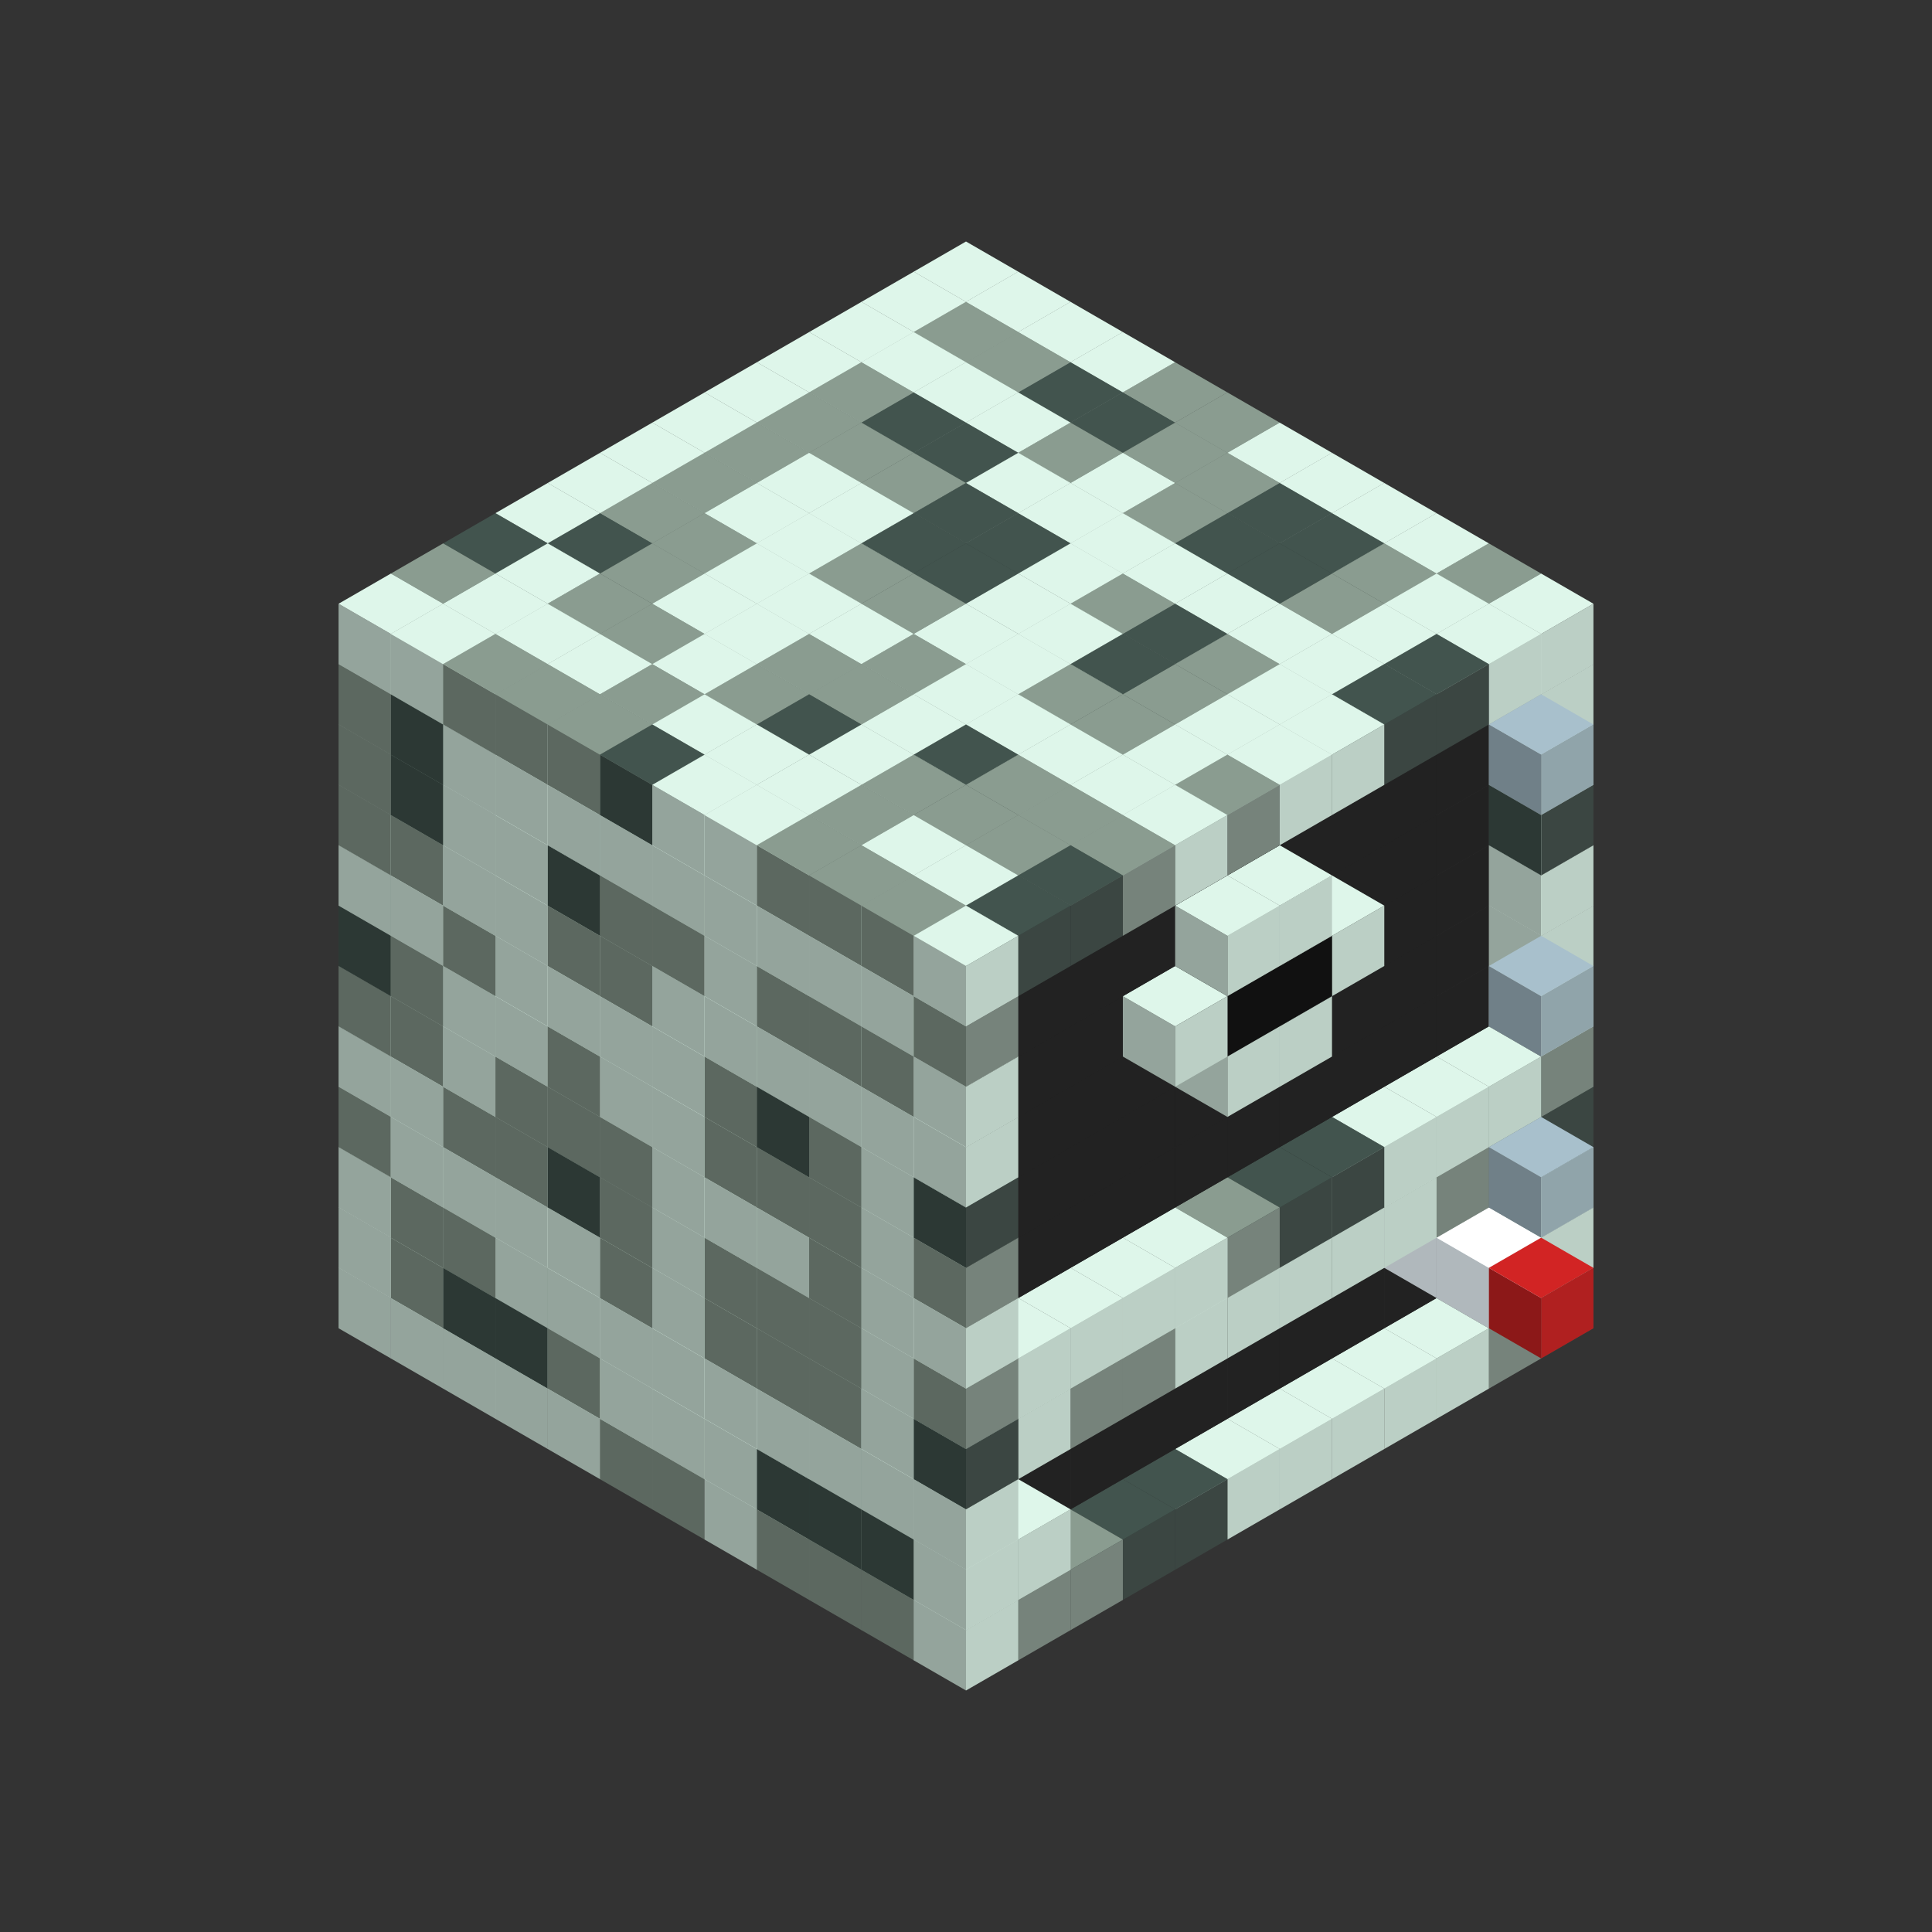 
<svg width='600' height='600' viewBox='4436371 5550000 3200000 3200000' xmlns='http://www.w3.org/2000/svg' xmlns:xlink='http://www.w3.org/1999/xlink'>
<rect x="4436371" y="5550000" width="3200000" height="3200000" fill="#333333" stroke="none"/>
<use xlink:href='#v-0x000001b6-1' transform='translate(983738,3600000)'/>
<use xlink:href='#v-0x000001b6-1' transform='translate(1070341,3650000)'/>
<use xlink:href='#v-0x000001b6-1' transform='translate(1156944,3700000)'/>
<use xlink:href='#v-0x000001b6-1' transform='translate(1243547,3750000)'/>
<use xlink:href='#v-0x000001b6-1' transform='translate(1330150,3800000)'/>
<use xlink:href='#v-0x000001b6-4' transform='translate(1416753,3850000)'/>
<use xlink:href='#v-0x000001b6-4' transform='translate(1503356,3900000)'/>
<use xlink:href='#v-0x000001b6-1' transform='translate(1589959,3950000)'/>
<use xlink:href='#v-0x000001b6-4' transform='translate(1676562,4000000)'/>
<use xlink:href='#v-0x000001b6-4' transform='translate(1763165,4050000)'/>
<use xlink:href='#v-0x000001b6-4' transform='translate(1849768,4100000)'/>
<use xlink:href='#v-0x000001b6-5' transform='translate(2889004,3600000)'/>
<use xlink:href='#v-0x000001b6-4' transform='translate(2802401,3650000)'/>
<use xlink:href='#v-0x000001b6-1' transform='translate(2715798,3700000)'/>
<use xlink:href='#v-0x000001b6-1' transform='translate(2629195,3750000)'/>
<use xlink:href='#v-0x000001b6-1' transform='translate(2542592,3800000)'/>
<use xlink:href='#v-0x000001b6-1' transform='translate(2455989,3850000)'/>
<use xlink:href='#v-0x000001b6-1' transform='translate(2369386,3900000)'/>
<use xlink:href='#v-0x000001b6-5' transform='translate(2282783,3950000)'/>
<use xlink:href='#v-0x000001b6-5' transform='translate(2196180,4000000)'/>
<use xlink:href='#v-0x000001b6-4' transform='translate(2109577,4050000)'/>
<use xlink:href='#v-0x000001b6-4' transform='translate(2022974,4100000)'/>
<use xlink:href='#v-0x000001b6-1' transform='translate(1936371,4150000)'/>
<use xlink:href='#v-0x000001b6-1' transform='translate(983738,3500000)'/>
<use xlink:href='#v-0x000001b6-4' transform='translate(1070341,3550000)'/>
<use xlink:href='#v-0x000001b6-5' transform='translate(1156944,3600000)'/>
<use xlink:href='#v-0x000001b6-5' transform='translate(1243547,3650000)'/>
<use xlink:href='#v-0x000001b6-4' transform='translate(1330150,3700000)'/>
<use xlink:href='#v-0x000001b6-1' transform='translate(1416753,3750000)'/>
<use xlink:href='#v-0x000001b6-1' transform='translate(1503356,3800000)'/>
<use xlink:href='#v-0x000001b6-1' transform='translate(1589959,3850000)'/>
<use xlink:href='#v-0x000001b6-5' transform='translate(1676562,3900000)'/>
<use xlink:href='#v-0x000001b6-5' transform='translate(1763165,3950000)'/>
<use xlink:href='#v-0x000001b6-2' transform='translate(2715798,3500000)'/>
<use xlink:href='#v-0x000001b6-2' transform='translate(2629195,3550000)'/>
<use xlink:href='#v-0x000001b6-2' transform='translate(2542592,3600000)'/>
<use xlink:href='#v-0x000001b6-2' transform='translate(2455989,3650000)'/>
<use xlink:href='#v-0x000001b6-2' transform='translate(2369386,3700000)'/>
<use xlink:href='#v-0x000001b6-2' transform='translate(2282783,3750000)'/>
<use xlink:href='#v-0x000001b6-2' transform='translate(2196180,3800000)'/>
<use xlink:href='#v-0x000001b6-2' transform='translate(2109577,3850000)'/>
<use xlink:href='#v-0x000001b6-2' transform='translate(2022974,3900000)'/>
<use xlink:href='#v-0x000001b6-2' transform='translate(1936371,3950000)'/>
<use xlink:href='#v-0x000001b6-5' transform='translate(1849768,4000000)'/>
<use xlink:href='#v-0x000001b6-1' transform='translate(2889004,3500000)'/>
<use xlink:href='#v-0x000001b6-1' transform='translate(2802401,3550000)'/>
<use xlink:href='#v-0x000001b6-1' transform='translate(2022974,4000000)'/>
<use xlink:href='#v-0x000001b6-1' transform='translate(1936371,4050000)'/>
<use xlink:href='#v-0x000001b6-1' transform='translate(983738,3400000)'/>
<use xlink:href='#v-0x000001b6-4' transform='translate(1070341,3450000)'/>
<use xlink:href='#v-0x000001b6-4' transform='translate(1156944,3500000)'/>
<use xlink:href='#v-0x000001b6-1' transform='translate(1243547,3550000)'/>
<use xlink:href='#v-0x000001b6-1' transform='translate(1330150,3600000)'/>
<use xlink:href='#v-0x000001b6-1' transform='translate(1416753,3650000)'/>
<use xlink:href='#v-0x000001b6-1' transform='translate(1503356,3700000)'/>
<use xlink:href='#v-0x000001b6-1' transform='translate(1589959,3750000)'/>
<use xlink:href='#v-0x000001b6-1' transform='translate(1676562,3800000)'/>
<use xlink:href='#v-0x000001b6-1' transform='translate(1763165,3850000)'/>
<use xlink:href='#v-0x000001b6-2' transform='translate(2715798,3400000)'/>
<use xlink:href='#v-0x000001b6-6' transform='translate(2629195,3450000)'/>
<use xlink:href='#v-0x000001b6-2' transform='translate(2542592,3500000)'/>
<use xlink:href='#v-0x000001b6-2' transform='translate(2455989,3550000)'/>
<use xlink:href='#v-0x000001b6-2' transform='translate(2369386,3600000)'/>
<use xlink:href='#v-0x000001b6-2' transform='translate(2282783,3650000)'/>
<use xlink:href='#v-0x000001b6-2' transform='translate(2196180,3700000)'/>
<use xlink:href='#v-0x000001b6-2' transform='translate(2109577,3750000)'/>
<use xlink:href='#v-0x000001b6-2' transform='translate(2022974,3800000)'/>
<use xlink:href='#v-0x000001b6-2' transform='translate(1936371,3850000)'/>
<use xlink:href='#v-0x000001b6-1' transform='translate(1849768,3900000)'/>
<use xlink:href='#v-0x000001b6-1' transform='translate(2889004,3400000)'/>
<use xlink:href='#v-0x000001b6-6' transform='translate(2715798,3500000)'/>
<use xlink:href='#v-0x000001b6-1' transform='translate(1936371,3950000)'/>
<use xlink:href='#v-0x000001b6-6' transform='translate(2802401,3550000)'/>
<use xlink:href='#v-0x000001b6-7' transform='translate(2889004,3600000)'/>
<use xlink:href='#v-0x000001b6-4' transform='translate(983738,3300000)'/>
<use xlink:href='#v-0x000001b6-1' transform='translate(1070341,3350000)'/>
<use xlink:href='#v-0x000001b6-1' transform='translate(1156944,3400000)'/>
<use xlink:href='#v-0x000001b6-1' transform='translate(1243547,3450000)'/>
<use xlink:href='#v-0x000001b6-1' transform='translate(1330150,3500000)'/>
<use xlink:href='#v-0x000001b6-4' transform='translate(1416753,3550000)'/>
<use xlink:href='#v-0x000001b6-1' transform='translate(1503356,3600000)'/>
<use xlink:href='#v-0x000001b6-4' transform='translate(1589959,3650000)'/>
<use xlink:href='#v-0x000001b6-4' transform='translate(1676562,3700000)'/>
<use xlink:href='#v-0x000001b6-4' transform='translate(1763165,3750000)'/>
<use xlink:href='#v-0x000001b6-2' transform='translate(2715798,3300000)'/>
<use xlink:href='#v-0x000001b6-2' transform='translate(2629195,3350000)'/>
<use xlink:href='#v-0x000001b6-2' transform='translate(2542592,3400000)'/>
<use xlink:href='#v-0x000001b6-2' transform='translate(2455989,3450000)'/>
<use xlink:href='#v-0x000001b6-2' transform='translate(2369386,3500000)'/>
<use xlink:href='#v-0x000001b6-2' transform='translate(2282783,3550000)'/>
<use xlink:href='#v-0x000001b6-2' transform='translate(2196180,3600000)'/>
<use xlink:href='#v-0x000001b6-2' transform='translate(2109577,3650000)'/>
<use xlink:href='#v-0x000001b6-2' transform='translate(2022974,3700000)'/>
<use xlink:href='#v-0x000001b6-2' transform='translate(1936371,3750000)'/>
<use xlink:href='#v-0x000001b6-1' transform='translate(1849768,3800000)'/>
<use xlink:href='#v-0x000001b6-5' transform='translate(2889004,3300000)'/>
<use xlink:href='#v-0x000001b6-4' transform='translate(2802401,3350000)'/>
<use xlink:href='#v-0x000001b6-4' transform='translate(2715798,3400000)'/>
<use xlink:href='#v-0x000001b6-1' transform='translate(2629195,3450000)'/>
<use xlink:href='#v-0x000001b6-1' transform='translate(2542592,3500000)'/>
<use xlink:href='#v-0x000001b6-1' transform='translate(2455989,3550000)'/>
<use xlink:href='#v-0x000001b6-1' transform='translate(2369386,3600000)'/>
<use xlink:href='#v-0x000001b6-1' transform='translate(2282783,3650000)'/>
<use xlink:href='#v-0x000001b6-4' transform='translate(2196180,3700000)'/>
<use xlink:href='#v-0x000001b6-4' transform='translate(2109577,3750000)'/>
<use xlink:href='#v-0x000001b6-1' transform='translate(2022974,3800000)'/>
<use xlink:href='#v-0x000001b6-5' transform='translate(1936371,3850000)'/>
<use xlink:href='#v-0x000001b6-1' transform='translate(983738,3200000)'/>
<use xlink:href='#v-0x000001b6-1' transform='translate(1070341,3250000)'/>
<use xlink:href='#v-0x000001b6-4' transform='translate(1156944,3300000)'/>
<use xlink:href='#v-0x000001b6-4' transform='translate(1243547,3350000)'/>
<use xlink:href='#v-0x000001b6-5' transform='translate(1330150,3400000)'/>
<use xlink:href='#v-0x000001b6-4' transform='translate(1416753,3450000)'/>
<use xlink:href='#v-0x000001b6-1' transform='translate(1503356,3500000)'/>
<use xlink:href='#v-0x000001b6-4' transform='translate(1589959,3550000)'/>
<use xlink:href='#v-0x000001b6-4' transform='translate(1676562,3600000)'/>
<use xlink:href='#v-0x000001b6-4' transform='translate(1763165,3650000)'/>
<use xlink:href='#v-0x000001b6-2' transform='translate(2715798,3200000)'/>
<use xlink:href='#v-0x000001b6-2' transform='translate(2629195,3250000)'/>
<use xlink:href='#v-0x000001b6-2' transform='translate(2542592,3300000)'/>
<use xlink:href='#v-0x000001b6-2' transform='translate(2455989,3350000)'/>
<use xlink:href='#v-0x000001b6-2' transform='translate(2369386,3400000)'/>
<use xlink:href='#v-0x000001b6-2' transform='translate(2282783,3450000)'/>
<use xlink:href='#v-0x000001b6-2' transform='translate(2196180,3500000)'/>
<use xlink:href='#v-0x000001b6-2' transform='translate(2109577,3550000)'/>
<use xlink:href='#v-0x000001b6-2' transform='translate(2022974,3600000)'/>
<use xlink:href='#v-0x000001b6-2' transform='translate(1936371,3650000)'/>
<use xlink:href='#v-0x000001b6-1' transform='translate(1849768,3700000)'/>
<use xlink:href='#v-0x000001b6-4' transform='translate(2889004,3200000)'/>
<use xlink:href='#v-0x000001b6-1' transform='translate(2802401,3250000)'/>
<use xlink:href='#v-0x000001b6-1' transform='translate(2715798,3300000)'/>
<use xlink:href='#v-0x000001b6-1' transform='translate(2629195,3350000)'/>
<use xlink:href='#v-0x000001b6-5' transform='translate(2542592,3400000)'/>
<use xlink:href='#v-0x000001b6-5' transform='translate(2455989,3450000)'/>
<use xlink:href='#v-0x000001b6-4' transform='translate(2369386,3500000)'/>
<use xlink:href='#v-0x000001b6-1' transform='translate(2282783,3550000)'/>
<use xlink:href='#v-0x000001b6-1' transform='translate(2196180,3600000)'/>
<use xlink:href='#v-0x000001b6-1' transform='translate(2109577,3650000)'/>
<use xlink:href='#v-0x000001b6-1' transform='translate(2022974,3700000)'/>
<use xlink:href='#v-0x000001b6-4' transform='translate(1936371,3750000)'/>
<use xlink:href='#v-0x000001b6-8' transform='translate(2889004,3400000)'/>
<use xlink:href='#v-0x000001b6-4' transform='translate(983738,3100000)'/>
<use xlink:href='#v-0x000001b6-4' transform='translate(1070341,3150000)'/>
<use xlink:href='#v-0x000001b6-1' transform='translate(1156944,3200000)'/>
<use xlink:href='#v-0x000001b6-4' transform='translate(1243547,3250000)'/>
<use xlink:href='#v-0x000001b6-4' transform='translate(1330150,3300000)'/>
<use xlink:href='#v-0x000001b6-4' transform='translate(1416753,3350000)'/>
<use xlink:href='#v-0x000001b6-1' transform='translate(1503356,3400000)'/>
<use xlink:href='#v-0x000001b6-1' transform='translate(1589959,3450000)'/>
<use xlink:href='#v-0x000001b6-1' transform='translate(1676562,3500000)'/>
<use xlink:href='#v-0x000001b6-4' transform='translate(1763165,3550000)'/>
<use xlink:href='#v-0x000001b6-2' transform='translate(2715798,3100000)'/>
<use xlink:href='#v-0x000001b6-2' transform='translate(2629195,3150000)'/>
<use xlink:href='#v-0x000001b6-2' transform='translate(2542592,3200000)'/>
<use xlink:href='#v-0x000001b6-2' transform='translate(2455989,3250000)'/>
<use xlink:href='#v-0x000001b6-2' transform='translate(2369386,3300000)'/>
<use xlink:href='#v-0x000001b6-2' transform='translate(2282783,3350000)'/>
<use xlink:href='#v-0x000001b6-2' transform='translate(2196180,3400000)'/>
<use xlink:href='#v-0x000001b6-2' transform='translate(2109577,3450000)'/>
<use xlink:href='#v-0x000001b6-2' transform='translate(2022974,3500000)'/>
<use xlink:href='#v-0x000001b6-2' transform='translate(1936371,3550000)'/>
<use xlink:href='#v-0x000001b6-1' transform='translate(1849768,3600000)'/>
<use xlink:href='#v-0x000001b6-1' transform='translate(2889004,3100000)'/>
<use xlink:href='#v-0x000001b6-1' transform='translate(1936371,3650000)'/>
<use xlink:href='#v-0x000001b6-5' transform='translate(983738,3000000)'/>
<use xlink:href='#v-0x000001b6-4' transform='translate(1070341,3050000)'/>
<use xlink:href='#v-0x000001b6-1' transform='translate(1156944,3100000)'/>
<use xlink:href='#v-0x000001b6-1' transform='translate(1243547,3150000)'/>
<use xlink:href='#v-0x000001b6-4' transform='translate(1330150,3200000)'/>
<use xlink:href='#v-0x000001b6-1' transform='translate(1416753,3250000)'/>
<use xlink:href='#v-0x000001b6-1' transform='translate(1503356,3300000)'/>
<use xlink:href='#v-0x000001b6-4' transform='translate(1589959,3350000)'/>
<use xlink:href='#v-0x000001b6-4' transform='translate(1676562,3400000)'/>
<use xlink:href='#v-0x000001b6-4' transform='translate(1763165,3450000)'/>
<use xlink:href='#v-0x000001b6-2' transform='translate(2715798,3000000)'/>
<use xlink:href='#v-0x000001b6-2' transform='translate(2629195,3050000)'/>
<use xlink:href='#v-0x000001b6-2' transform='translate(2542592,3100000)'/>
<use xlink:href='#v-0x000001b6-2' transform='translate(2455989,3150000)'/>
<use xlink:href='#v-0x000001b6-2' transform='translate(2369386,3200000)'/>
<use xlink:href='#v-0x000001b6-2' transform='translate(2282783,3250000)'/>
<use xlink:href='#v-0x000001b6-2' transform='translate(2196180,3300000)'/>
<use xlink:href='#v-0x000001b6-2' transform='translate(2109577,3350000)'/>
<use xlink:href='#v-0x000001b6-2' transform='translate(2022974,3400000)'/>
<use xlink:href='#v-0x000001b6-2' transform='translate(1936371,3450000)'/>
<use xlink:href='#v-0x000001b6-1' transform='translate(1849768,3500000)'/>
<use xlink:href='#v-0x000001b6-1' transform='translate(2889004,3000000)'/>
<use xlink:href='#v-0x000001b6-4' transform='translate(1936371,3550000)'/>
<use xlink:href='#v-0x000001b6-1' transform='translate(983738,2900000)'/>
<use xlink:href='#v-0x000001b6-1' transform='translate(1070341,2950000)'/>
<use xlink:href='#v-0x000001b6-4' transform='translate(1156944,3000000)'/>
<use xlink:href='#v-0x000001b6-1' transform='translate(1243547,3050000)'/>
<use xlink:href='#v-0x000001b6-1' transform='translate(1330150,3100000)'/>
<use xlink:href='#v-0x000001b6-1' transform='translate(1416753,3150000)'/>
<use xlink:href='#v-0x000001b6-1' transform='translate(1503356,3200000)'/>
<use xlink:href='#v-0x000001b6-4' transform='translate(1589959,3250000)'/>
<use xlink:href='#v-0x000001b6-5' transform='translate(1676562,3300000)'/>
<use xlink:href='#v-0x000001b6-4' transform='translate(1763165,3350000)'/>
<use xlink:href='#v-0x000001b6-2' transform='translate(2715798,2900000)'/>
<use xlink:href='#v-0x000001b6-2' transform='translate(2629195,2950000)'/>
<use xlink:href='#v-0x000001b6-2' transform='translate(2542592,3000000)'/>
<use xlink:href='#v-0x000001b6-2' transform='translate(2455989,3050000)'/>
<use xlink:href='#v-0x000001b6-2' transform='translate(2369386,3100000)'/>
<use xlink:href='#v-0x000001b6-2' transform='translate(2282783,3150000)'/>
<use xlink:href='#v-0x000001b6-2' transform='translate(2196180,3200000)'/>
<use xlink:href='#v-0x000001b6-2' transform='translate(2109577,3250000)'/>
<use xlink:href='#v-0x000001b6-2' transform='translate(2022974,3300000)'/>
<use xlink:href='#v-0x000001b6-2' transform='translate(1936371,3350000)'/>
<use xlink:href='#v-0x000001b6-1' transform='translate(1849768,3400000)'/>
<use xlink:href='#v-0x000001b6-1' transform='translate(2889004,2900000)'/>
<use xlink:href='#v-0x000001b6-1' transform='translate(2455989,3150000)'/>
<use xlink:href='#v-0x000001b6-1' transform='translate(2369386,3200000)'/>
<use xlink:href='#v-0x000001b6-5' transform='translate(1936371,3450000)'/>
<use xlink:href='#v-0x000001b6-8' transform='translate(2889004,3100000)'/>
<use xlink:href='#v-0x000001b6-4' transform='translate(983738,2800000)'/>
<use xlink:href='#v-0x000001b6-4' transform='translate(1070341,2850000)'/>
<use xlink:href='#v-0x000001b6-1' transform='translate(1156944,2900000)'/>
<use xlink:href='#v-0x000001b6-1' transform='translate(1243547,2950000)'/>
<use xlink:href='#v-0x000001b6-4' transform='translate(1330150,3000000)'/>
<use xlink:href='#v-0x000001b6-4' transform='translate(1416753,3050000)'/>
<use xlink:href='#v-0x000001b6-1' transform='translate(1503356,3100000)'/>
<use xlink:href='#v-0x000001b6-1' transform='translate(1589959,3150000)'/>
<use xlink:href='#v-0x000001b6-1' transform='translate(1676562,3200000)'/>
<use xlink:href='#v-0x000001b6-1' transform='translate(1763165,3250000)'/>
<use xlink:href='#v-0x000001b6-2' transform='translate(2715798,2800000)'/>
<use xlink:href='#v-0x000001b6-2' transform='translate(2629195,2850000)'/>
<use xlink:href='#v-0x000001b6-2' transform='translate(2542592,2900000)'/>
<use xlink:href='#v-0x000001b6-2' transform='translate(2455989,2950000)'/>
<use xlink:href='#v-0x000001b6-2' transform='translate(2369386,3000000)'/>
<use xlink:href='#v-0x000001b6-2' transform='translate(2282783,3050000)'/>
<use xlink:href='#v-0x000001b6-2' transform='translate(2196180,3100000)'/>
<use xlink:href='#v-0x000001b6-2' transform='translate(2109577,3150000)'/>
<use xlink:href='#v-0x000001b6-2' transform='translate(2022974,3200000)'/>
<use xlink:href='#v-0x000001b6-2' transform='translate(1936371,3250000)'/>
<use xlink:href='#v-0x000001b6-1' transform='translate(1849768,3300000)'/>
<use xlink:href='#v-0x000001b6-5' transform='translate(2889004,2800000)'/>
<use xlink:href='#v-0x000001b6-1' transform='translate(2542592,3000000)'/>
<use xlink:href='#v-0x000001b6-3' transform='translate(2455989,3050000)'/>
<use xlink:href='#v-0x000001b6-3' transform='translate(2369386,3100000)'/>
<use xlink:href='#v-0x000001b6-1' transform='translate(2282783,3150000)'/>
<use xlink:href='#v-0x000001b6-1' transform='translate(1936371,3350000)'/>
<use xlink:href='#v-0x000001b6-4' transform='translate(983738,2700000)'/>
<use xlink:href='#v-0x000001b6-5' transform='translate(1070341,2750000)'/>
<use xlink:href='#v-0x000001b6-1' transform='translate(1156944,2800000)'/>
<use xlink:href='#v-0x000001b6-1' transform='translate(1243547,2850000)'/>
<use xlink:href='#v-0x000001b6-5' transform='translate(1330150,2900000)'/>
<use xlink:href='#v-0x000001b6-4' transform='translate(1416753,2950000)'/>
<use xlink:href='#v-0x000001b6-4' transform='translate(1503356,3000000)'/>
<use xlink:href='#v-0x000001b6-1' transform='translate(1589959,3050000)'/>
<use xlink:href='#v-0x000001b6-4' transform='translate(1676562,3100000)'/>
<use xlink:href='#v-0x000001b6-4' transform='translate(1763165,3150000)'/>
<use xlink:href='#v-0x000001b6-2' transform='translate(2715798,2700000)'/>
<use xlink:href='#v-0x000001b6-2' transform='translate(2629195,2750000)'/>
<use xlink:href='#v-0x000001b6-2' transform='translate(2542592,2800000)'/>
<use xlink:href='#v-0x000001b6-2' transform='translate(2455989,2850000)'/>
<use xlink:href='#v-0x000001b6-2' transform='translate(2369386,2900000)'/>
<use xlink:href='#v-0x000001b6-2' transform='translate(2282783,2950000)'/>
<use xlink:href='#v-0x000001b6-2' transform='translate(2196180,3000000)'/>
<use xlink:href='#v-0x000001b6-2' transform='translate(2109577,3050000)'/>
<use xlink:href='#v-0x000001b6-2' transform='translate(2022974,3100000)'/>
<use xlink:href='#v-0x000001b6-2' transform='translate(1936371,3150000)'/>
<use xlink:href='#v-0x000001b6-4' transform='translate(1849768,3200000)'/>
<use xlink:href='#v-0x000001b6-4' transform='translate(2889004,2700000)'/>
<use xlink:href='#v-0x000001b6-1' transform='translate(2455989,2950000)'/>
<use xlink:href='#v-0x000001b6-1' transform='translate(2369386,3000000)'/>
<use xlink:href='#v-0x000001b6-1' transform='translate(1936371,3250000)'/>
<use xlink:href='#v-0x000001b6-4' transform='translate(983738,2600000)'/>
<use xlink:href='#v-0x000001b6-5' transform='translate(1070341,2650000)'/>
<use xlink:href='#v-0x000001b6-1' transform='translate(1156944,2700000)'/>
<use xlink:href='#v-0x000001b6-1' transform='translate(1243547,2750000)'/>
<use xlink:href='#v-0x000001b6-1' transform='translate(1330150,2800000)'/>
<use xlink:href='#v-0x000001b6-1' transform='translate(1416753,2850000)'/>
<use xlink:href='#v-0x000001b6-1' transform='translate(1503356,2900000)'/>
<use xlink:href='#v-0x000001b6-1' transform='translate(1589959,2950000)'/>
<use xlink:href='#v-0x000001b6-1' transform='translate(1676562,3000000)'/>
<use xlink:href='#v-0x000001b6-1' transform='translate(1763165,3050000)'/>
<use xlink:href='#v-0x000001b6-2' transform='translate(2715798,2600000)'/>
<use xlink:href='#v-0x000001b6-2' transform='translate(2629195,2650000)'/>
<use xlink:href='#v-0x000001b6-2' transform='translate(2542592,2700000)'/>
<use xlink:href='#v-0x000001b6-2' transform='translate(2455989,2750000)'/>
<use xlink:href='#v-0x000001b6-2' transform='translate(2369386,2800000)'/>
<use xlink:href='#v-0x000001b6-2' transform='translate(2282783,2850000)'/>
<use xlink:href='#v-0x000001b6-2' transform='translate(2196180,2900000)'/>
<use xlink:href='#v-0x000001b6-2' transform='translate(2109577,2950000)'/>
<use xlink:href='#v-0x000001b6-2' transform='translate(2022974,3000000)'/>
<use xlink:href='#v-0x000001b6-2' transform='translate(1936371,3050000)'/>
<use xlink:href='#v-0x000001b6-1' transform='translate(1849768,3100000)'/>
<use xlink:href='#v-0x000001b6-1' transform='translate(2889004,2600000)'/>
<use xlink:href='#v-0x000001b6-4' transform='translate(1936371,3150000)'/>
<use xlink:href='#v-0x000001b6-1' transform='translate(1936371,1950000)'/>
<use xlink:href='#v-0x000001b6-1' transform='translate(1849768,2000000)'/>
<use xlink:href='#v-0x000001b6-1' transform='translate(1763165,2050000)'/>
<use xlink:href='#v-0x000001b6-1' transform='translate(1676562,2100000)'/>
<use xlink:href='#v-0x000001b6-1' transform='translate(1589959,2150000)'/>
<use xlink:href='#v-0x000001b6-1' transform='translate(1503356,2200000)'/>
<use xlink:href='#v-0x000001b6-1' transform='translate(1416753,2250000)'/>
<use xlink:href='#v-0x000001b6-1' transform='translate(1330150,2300000)'/>
<use xlink:href='#v-0x000001b6-1' transform='translate(1243547,2350000)'/>
<use xlink:href='#v-0x000001b6-5' transform='translate(1156944,2400000)'/>
<use xlink:href='#v-0x000001b6-4' transform='translate(1070341,2450000)'/>
<use xlink:href='#v-0x000001b6-1' transform='translate(983738,2500000)'/>
<use xlink:href='#v-0x000001b6-1' transform='translate(2022974,2000000)'/>
<use xlink:href='#v-0x000001b6-4' transform='translate(1936371,2050000)'/>
<use xlink:href='#v-0x000001b6-1' transform='translate(1849768,2100000)'/>
<use xlink:href='#v-0x000001b6-4' transform='translate(1763165,2150000)'/>
<use xlink:href='#v-0x000001b6-4' transform='translate(1676562,2200000)'/>
<use xlink:href='#v-0x000001b6-4' transform='translate(1589959,2250000)'/>
<use xlink:href='#v-0x000001b6-4' transform='translate(1503356,2300000)'/>
<use xlink:href='#v-0x000001b6-4' transform='translate(1416753,2350000)'/>
<use xlink:href='#v-0x000001b6-5' transform='translate(1330150,2400000)'/>
<use xlink:href='#v-0x000001b6-1' transform='translate(1243547,2450000)'/>
<use xlink:href='#v-0x000001b6-1' transform='translate(1156944,2500000)'/>
<use xlink:href='#v-0x000001b6-1' transform='translate(1070341,2550000)'/>
<use xlink:href='#v-0x000001b6-1' transform='translate(2109577,2050000)'/>
<use xlink:href='#v-0x000001b6-4' transform='translate(2022974,2100000)'/>
<use xlink:href='#v-0x000001b6-1' transform='translate(1936371,2150000)'/>
<use xlink:href='#v-0x000001b6-5' transform='translate(1849768,2200000)'/>
<use xlink:href='#v-0x000001b6-4' transform='translate(1763165,2250000)'/>
<use xlink:href='#v-0x000001b6-1' transform='translate(1676562,2300000)'/>
<use xlink:href='#v-0x000001b6-1' transform='translate(1589959,2350000)'/>
<use xlink:href='#v-0x000001b6-4' transform='translate(1503356,2400000)'/>
<use xlink:href='#v-0x000001b6-4' transform='translate(1416753,2450000)'/>
<use xlink:href='#v-0x000001b6-4' transform='translate(1330150,2500000)'/>
<use xlink:href='#v-0x000001b6-1' transform='translate(1243547,2550000)'/>
<use xlink:href='#v-0x000001b6-4' transform='translate(1156944,2600000)'/>
<use xlink:href='#v-0x000001b6-1' transform='translate(2196180,2100000)'/>
<use xlink:href='#v-0x000001b6-5' transform='translate(2109577,2150000)'/>
<use xlink:href='#v-0x000001b6-1' transform='translate(2022974,2200000)'/>
<use xlink:href='#v-0x000001b6-5' transform='translate(1936371,2250000)'/>
<use xlink:href='#v-0x000001b6-4' transform='translate(1849768,2300000)'/>
<use xlink:href='#v-0x000001b6-1' transform='translate(1763165,2350000)'/>
<use xlink:href='#v-0x000001b6-1' transform='translate(1676562,2400000)'/>
<use xlink:href='#v-0x000001b6-1' transform='translate(1589959,2450000)'/>
<use xlink:href='#v-0x000001b6-1' transform='translate(1503356,2500000)'/>
<use xlink:href='#v-0x000001b6-4' transform='translate(1416753,2550000)'/>
<use xlink:href='#v-0x000001b6-1' transform='translate(1330150,2600000)'/>
<use xlink:href='#v-0x000001b6-4' transform='translate(1243547,2650000)'/>
<use xlink:href='#v-0x000001b6-4' transform='translate(2282783,2150000)'/>
<use xlink:href='#v-0x000001b6-5' transform='translate(2196180,2200000)'/>
<use xlink:href='#v-0x000001b6-4' transform='translate(2109577,2250000)'/>
<use xlink:href='#v-0x000001b6-1' transform='translate(2022974,2300000)'/>
<use xlink:href='#v-0x000001b6-5' transform='translate(1936371,2350000)'/>
<use xlink:href='#v-0x000001b6-5' transform='translate(1849768,2400000)'/>
<use xlink:href='#v-0x000001b6-4' transform='translate(1763165,2450000)'/>
<use xlink:href='#v-0x000001b6-1' transform='translate(1676562,2500000)'/>
<use xlink:href='#v-0x000001b6-1' transform='translate(1589959,2550000)'/>
<use xlink:href='#v-0x000001b6-1' transform='translate(1503356,2600000)'/>
<use xlink:href='#v-0x000001b6-4' transform='translate(1416753,2650000)'/>
<use xlink:href='#v-0x000001b6-4' transform='translate(1330150,2700000)'/>
<use xlink:href='#v-0x000001b6-4' transform='translate(2369386,2200000)'/>
<use xlink:href='#v-0x000001b6-4' transform='translate(2282783,2250000)'/>
<use xlink:href='#v-0x000001b6-1' transform='translate(2196180,2300000)'/>
<use xlink:href='#v-0x000001b6-1' transform='translate(2109577,2350000)'/>
<use xlink:href='#v-0x000001b6-5' transform='translate(2022974,2400000)'/>
<use xlink:href='#v-0x000001b6-5' transform='translate(1936371,2450000)'/>
<use xlink:href='#v-0x000001b6-4' transform='translate(1849768,2500000)'/>
<use xlink:href='#v-0x000001b6-1' transform='translate(1763165,2550000)'/>
<use xlink:href='#v-0x000001b6-4' transform='translate(1676562,2600000)'/>
<use xlink:href='#v-0x000001b6-4' transform='translate(1589959,2650000)'/>
<use xlink:href='#v-0x000001b6-1' transform='translate(1503356,2700000)'/>
<use xlink:href='#v-0x000001b6-5' transform='translate(1416753,2750000)'/>
<use xlink:href='#v-0x000001b6-1' transform='translate(2455989,2250000)'/>
<use xlink:href='#v-0x000001b6-4' transform='translate(2369386,2300000)'/>
<use xlink:href='#v-0x000001b6-4' transform='translate(2282783,2350000)'/>
<use xlink:href='#v-0x000001b6-1' transform='translate(2196180,2400000)'/>
<use xlink:href='#v-0x000001b6-1' transform='translate(2109577,2450000)'/>
<use xlink:href='#v-0x000001b6-1' transform='translate(2022974,2500000)'/>
<use xlink:href='#v-0x000001b6-1' transform='translate(1936371,2550000)'/>
<use xlink:href='#v-0x000001b6-4' transform='translate(1849768,2600000)'/>
<use xlink:href='#v-0x000001b6-4' transform='translate(1763165,2650000)'/>
<use xlink:href='#v-0x000001b6-5' transform='translate(1676562,2700000)'/>
<use xlink:href='#v-0x000001b6-1' transform='translate(1589959,2750000)'/>
<use xlink:href='#v-0x000001b6-1' transform='translate(1503356,2800000)'/>
<use xlink:href='#v-0x000001b6-1' transform='translate(2542592,2300000)'/>
<use xlink:href='#v-0x000001b6-5' transform='translate(2455989,2350000)'/>
<use xlink:href='#v-0x000001b6-5' transform='translate(2369386,2400000)'/>
<use xlink:href='#v-0x000001b6-1' transform='translate(2282783,2450000)'/>
<use xlink:href='#v-0x000001b6-4' transform='translate(2196180,2500000)'/>
<use xlink:href='#v-0x000001b6-1' transform='translate(2109577,2550000)'/>
<use xlink:href='#v-0x000001b6-1' transform='translate(2022974,2600000)'/>
<use xlink:href='#v-0x000001b6-1' transform='translate(1936371,2650000)'/>
<use xlink:href='#v-0x000001b6-1' transform='translate(1849768,2700000)'/>
<use xlink:href='#v-0x000001b6-1' transform='translate(1763165,2750000)'/>
<use xlink:href='#v-0x000001b6-1' transform='translate(1676562,2800000)'/>
<use xlink:href='#v-0x000001b6-1' transform='translate(1589959,2850000)'/>
<use xlink:href='#v-0x000001b6-1' transform='translate(2629195,2350000)'/>
<use xlink:href='#v-0x000001b6-5' transform='translate(2542592,2400000)'/>
<use xlink:href='#v-0x000001b6-5' transform='translate(2455989,2450000)'/>
<use xlink:href='#v-0x000001b6-1' transform='translate(2369386,2500000)'/>
<use xlink:href='#v-0x000001b6-5' transform='translate(2282783,2550000)'/>
<use xlink:href='#v-0x000001b6-5' transform='translate(2196180,2600000)'/>
<use xlink:href='#v-0x000001b6-4' transform='translate(2109577,2650000)'/>
<use xlink:href='#v-0x000001b6-1' transform='translate(2022974,2700000)'/>
<use xlink:href='#v-0x000001b6-5' transform='translate(1936371,2750000)'/>
<use xlink:href='#v-0x000001b6-4' transform='translate(1849768,2800000)'/>
<use xlink:href='#v-0x000001b6-4' transform='translate(1763165,2850000)'/>
<use xlink:href='#v-0x000001b6-4' transform='translate(1676562,2900000)'/>
<use xlink:href='#v-0x000001b6-1' transform='translate(2715798,2400000)'/>
<use xlink:href='#v-0x000001b6-4' transform='translate(2629195,2450000)'/>
<use xlink:href='#v-0x000001b6-4' transform='translate(2542592,2500000)'/>
<use xlink:href='#v-0x000001b6-1' transform='translate(2455989,2550000)'/>
<use xlink:href='#v-0x000001b6-4' transform='translate(2369386,2600000)'/>
<use xlink:href='#v-0x000001b6-4' transform='translate(2282783,2650000)'/>
<use xlink:href='#v-0x000001b6-4' transform='translate(2196180,2700000)'/>
<use xlink:href='#v-0x000001b6-1' transform='translate(2109577,2750000)'/>
<use xlink:href='#v-0x000001b6-4' transform='translate(2022974,2800000)'/>
<use xlink:href='#v-0x000001b6-4' transform='translate(1936371,2850000)'/>
<use xlink:href='#v-0x000001b6-1' transform='translate(1849768,2900000)'/>
<use xlink:href='#v-0x000001b6-4' transform='translate(1763165,2950000)'/>
<use xlink:href='#v-0x000001b6-4' transform='translate(2802401,2450000)'/>
<use xlink:href='#v-0x000001b6-1' transform='translate(2715798,2500000)'/>
<use xlink:href='#v-0x000001b6-1' transform='translate(2629195,2550000)'/>
<use xlink:href='#v-0x000001b6-1' transform='translate(2542592,2600000)'/>
<use xlink:href='#v-0x000001b6-1' transform='translate(2455989,2650000)'/>
<use xlink:href='#v-0x000001b6-1' transform='translate(2369386,2700000)'/>
<use xlink:href='#v-0x000001b6-1' transform='translate(2282783,2750000)'/>
<use xlink:href='#v-0x000001b6-1' transform='translate(2196180,2800000)'/>
<use xlink:href='#v-0x000001b6-4' transform='translate(2109577,2850000)'/>
<use xlink:href='#v-0x000001b6-4' transform='translate(2022974,2900000)'/>
<use xlink:href='#v-0x000001b6-1' transform='translate(1936371,2950000)'/>
<use xlink:href='#v-0x000001b6-4' transform='translate(1849768,3000000)'/>
<use xlink:href='#v-0x000001b6-1' transform='translate(2889004,2500000)'/>
<use xlink:href='#v-0x000001b6-1' transform='translate(2802401,2550000)'/>
<use xlink:href='#v-0x000001b6-5' transform='translate(2715798,2600000)'/>
<use xlink:href='#v-0x000001b6-5' transform='translate(2629195,2650000)'/>
<use xlink:href='#v-0x000001b6-1' transform='translate(2542592,2700000)'/>
<use xlink:href='#v-0x000001b6-1' transform='translate(2455989,2750000)'/>
<use xlink:href='#v-0x000001b6-4' transform='translate(2369386,2800000)'/>
<use xlink:href='#v-0x000001b6-1' transform='translate(2282783,2850000)'/>
<use xlink:href='#v-0x000001b6-4' transform='translate(2196180,2900000)'/>
<use xlink:href='#v-0x000001b6-5' transform='translate(2109577,2950000)'/>
<use xlink:href='#v-0x000001b6-5' transform='translate(2022974,3000000)'/>
<use xlink:href='#v-0x000001b6-1' transform='translate(1936371,3050000)'/>
<use xlink:href='#v-0x000001b6-8' transform='translate(2889004,2700000)'/>
<defs>
<g id='v-0x000001b6-1'>
<polygon points='4100000,4100000 4100000,4200000 4013397,4150000 4013397,4050000' fill='#94a49c'/>
<polygon points='4100000,4100000 4100000,4200000 4186602,4150000 4186602,4050000' fill='#bbcfc5'/>
<polygon points='4100000,4100000 4013397,4050000 4100000,4000000 4186602,4050000' fill='#def6ea'/>
</g>
<g id='v-0x000001b6-2'>
<polygon points='4100000,4100000 4100000,4200000 4013397,4150000 4013397,4050000' fill='#181818'/>
<polygon points='4100000,4100000 4100000,4200000 4186602,4150000 4186602,4050000' fill='#222222'/>
<polygon points='4100000,4100000 4013397,4050000 4100000,4000000 4186602,4050000' fill='#242424'/>
</g>
<g id='v-0x000001b6-3'>
<polygon points='4100000,4100000 4100000,4200000 4013397,4150000 4013397,4050000' fill='#0c0c0c'/>
<polygon points='4100000,4100000 4100000,4200000 4186602,4150000 4186602,4050000' fill='#111111'/>
<polygon points='4100000,4100000 4013397,4050000 4100000,4000000 4186602,4050000' fill='#121212'/>
</g>
<g id='v-0x000001b6-4'>
<polygon points='4100000,4100000 4100000,4200000 4013397,4150000 4013397,4050000' fill='#5c6860'/>
<polygon points='4100000,4100000 4100000,4200000 4186602,4150000 4186602,4050000' fill='#76837b'/>
<polygon points='4100000,4100000 4013397,4050000 4100000,4000000 4186602,4050000' fill='#8a9c90'/>
</g>
<g id='v-0x000001b6-5'>
<polygon points='4100000,4100000 4100000,4200000 4013397,4150000 4013397,4050000' fill='#2c3834'/>
<polygon points='4100000,4100000 4100000,4200000 4186602,4150000 4186602,4050000' fill='#3b4642'/>
<polygon points='4100000,4100000 4013397,4050000 4100000,4000000 4186602,4050000' fill='#42544e'/>
</g>
<g id='v-0x000001b6-6'>
<polygon points='4100000,4100000 4100000,4200000 4013397,4150000 4013397,4050000' fill='#b0b8bc'/>
<polygon points='4100000,4100000 4100000,4200000 4186602,4150000 4186602,4050000' fill='#e0e8ee'/>
<polygon points='4100000,4100000 4013397,4050000 4100000,4000000 4186602,4050000' fill='#ffffff'/>
</g>
<g id='v-0x000001b6-7'>
<polygon points='4100000,4100000 4100000,4200000 4013397,4150000 4013397,4050000' fill='#8c1818'/>
<polygon points='4100000,4100000 4100000,4200000 4186602,4150000 4186602,4050000' fill='#b02020'/>
<polygon points='4100000,4100000 4013397,4050000 4100000,4000000 4186602,4050000' fill='#d22424'/>
</g>
<g id='v-0x000001b6-8'>
<polygon points='4100000,4100000 4100000,4200000 4013397,4150000 4013397,4050000' fill='#708088'/>
<polygon points='4100000,4100000 4100000,4200000 4186602,4150000 4186602,4050000' fill='#90a4aa'/>
<polygon points='4100000,4100000 4013397,4050000 4100000,4000000 4186602,4050000' fill='#a8c0cc'/>
</g>
</defs>
</svg>
